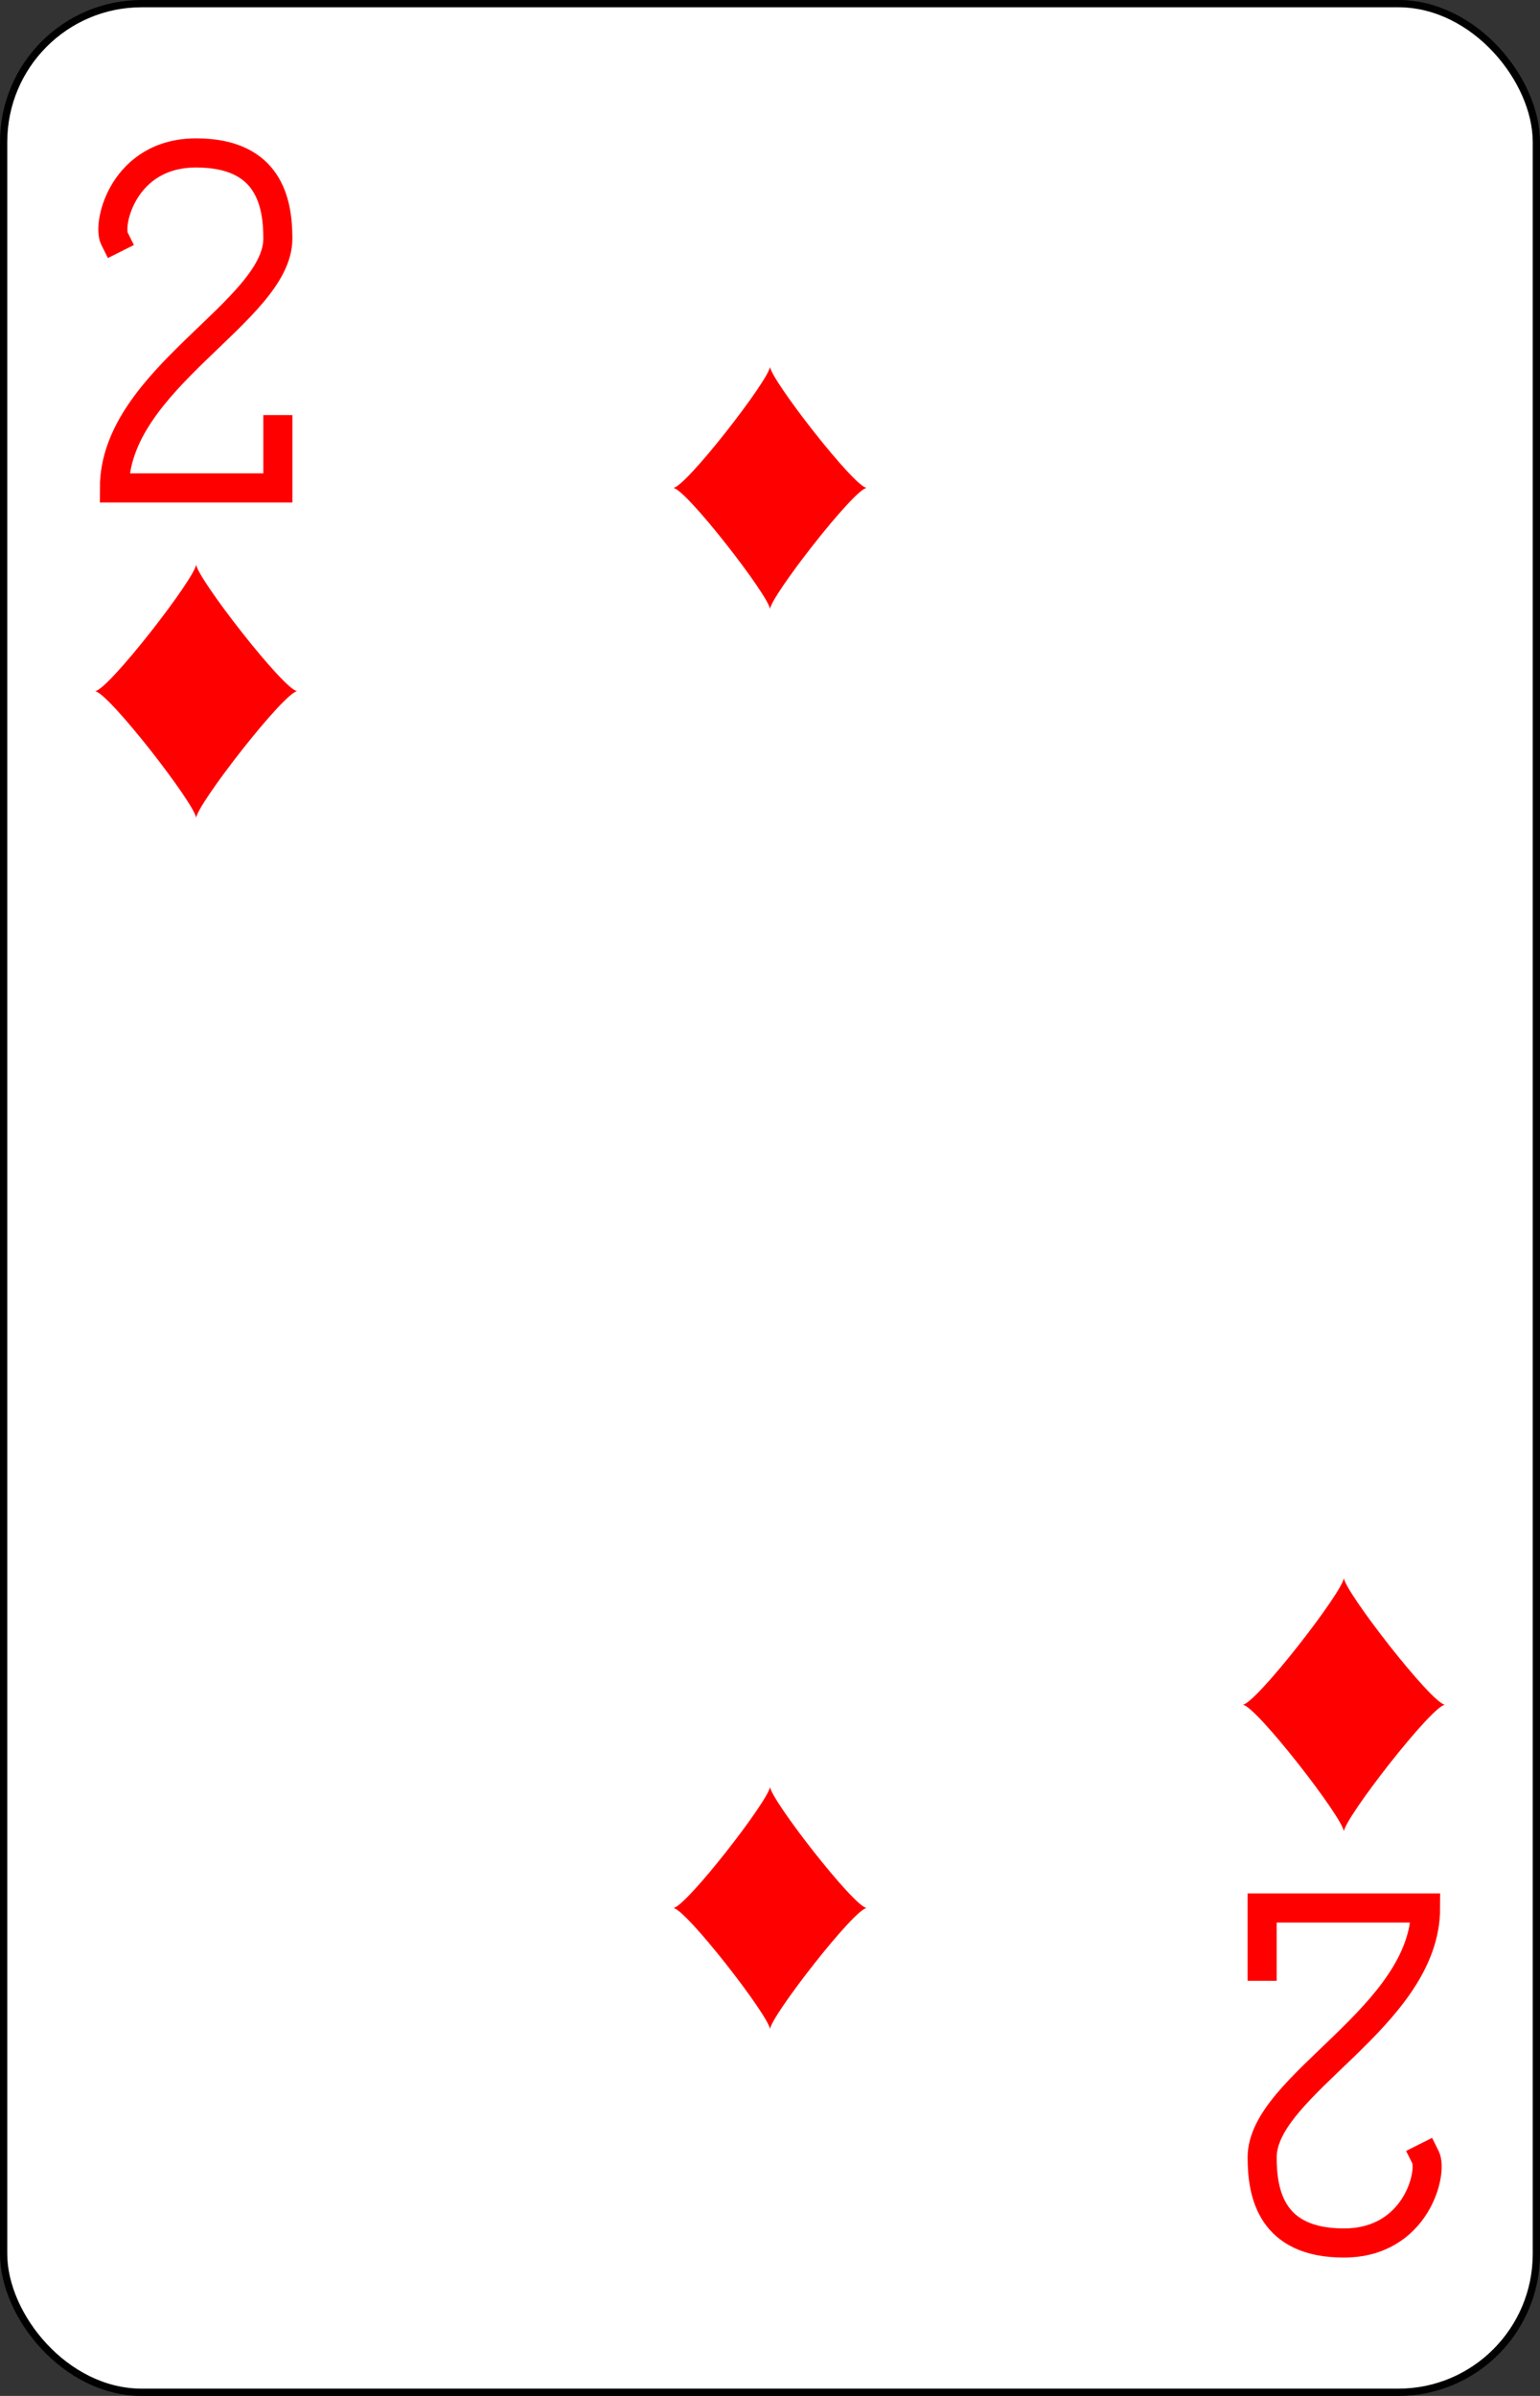 <?xml version="1.0" encoding="UTF-8" standalone="no"?>
<svg xmlns="http://www.w3.org/2000/svg" xmlns:xlink="http://www.w3.org/1999/xlink" class="card" face="2D" height="3.5in" preserveAspectRatio="none" viewBox="-106 -164.5 212 329" width="2.25in"><rect x="-106" y="-164.5" width="212" height="329" fill="#333333" stroke="none"/><defs><symbol id="SD2" viewBox="-600 -600 1200 1200" preserveAspectRatio="xMinYMid"><path d="M-400 0C-350 0 0 -450 0 -500C0 -450 350 0 400 0C350 0 0 450 0 500C0 450 -350 0 -400 0Z" fill="red"></path></symbol><symbol id="VD2" viewBox="-500 -500 1000 1000" preserveAspectRatio="xMinYMid"><path d="M-225 -225C-245 -265 -200 -460 0 -460C 200 -460 225 -325 225 -225C225 -25 -225 160 -225 460L225 460L225 300" stroke="red" stroke-width="80" stroke-linecap="square" stroke-miterlimit="1.5" fill="none"></path></symbol></defs><rect width="211" height="328" x="-105.5" y="-164" rx="19" ry="19" fill="white" stroke="black"></rect><use xlink:href="#VD2" height="50" width="50" x="-104" y="-145.5"></use><use xlink:href="#SD2" height="41.827" width="41.827" x="-99.913" y="-90.5"></use><use xlink:href="#SD2" height="40" width="40" x="-20" y="-117.501"></use><g transform="rotate(180)"><use xlink:href="#VD2" height="50" width="50" x="-104" y="-145.5"></use><use xlink:href="#SD2" height="41.827" width="41.827" x="-99.913" y="-90.5"></use><use xlink:href="#SD2" height="40" width="40" x="-20" y="-117.501"></use></g></svg>